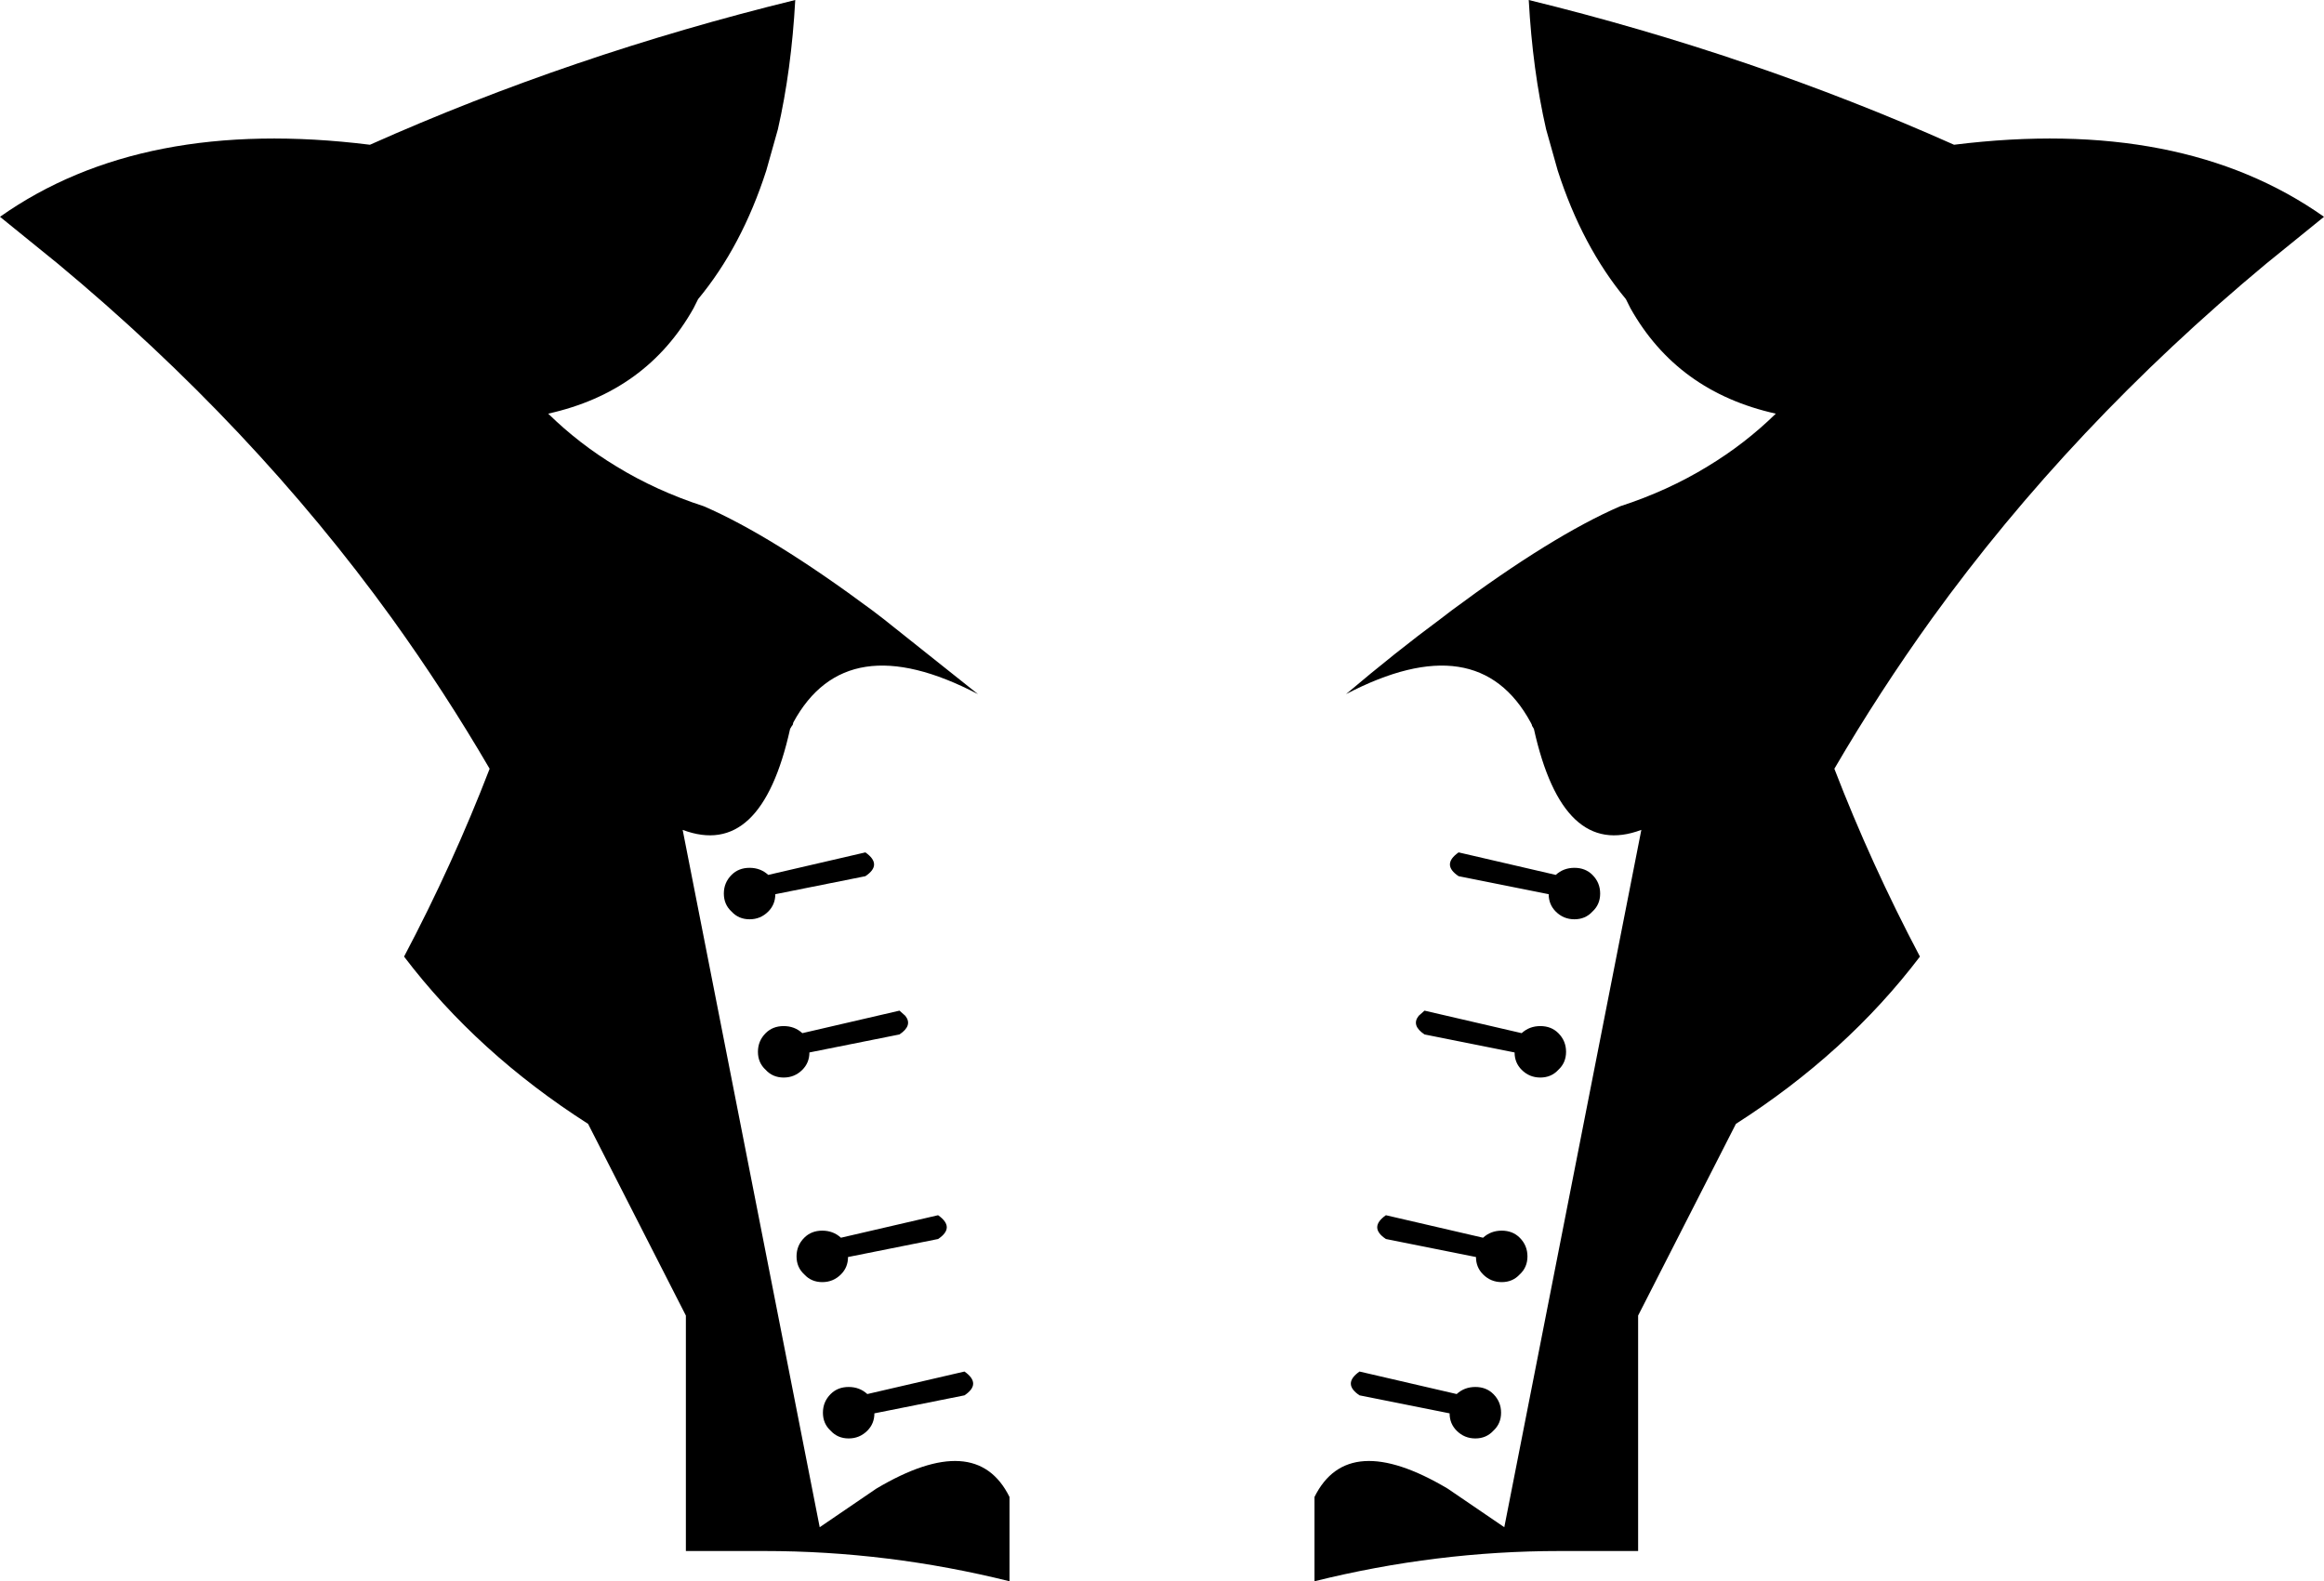 <?xml version="1.0" encoding="UTF-8" standalone="no"?>
<svg xmlns:xlink="http://www.w3.org/1999/xlink" height="122.9px" width="180.6px" xmlns="http://www.w3.org/2000/svg">
  <g transform="matrix(1.0, 0.0, 0.0, 1.0, -309.6, -186.15)">
    <path d="M370.05 196.2 L369.15 199.4 Q367.25 205.3 363.85 209.4 L363.5 210.1 Q359.85 216.6 352.2 218.3 354.6 220.65 357.5 222.4 360.6 224.3 364.3 225.5 369.6 227.8 377.4 233.6 L378.25 234.25 385.6 240.1 Q375.35 234.75 371.25 242.3 L371.2 242.5 371.15 242.55 371.0 242.8 Q368.75 252.95 362.65 250.65 L373.3 304.85 377.7 301.85 Q385.45 297.25 388.05 302.5 L388.05 309.05 Q378.6 306.7 369.0 306.7 L362.9 306.7 362.9 288.4 355.3 273.5 Q346.7 268.0 341.0 260.5 344.8 253.3 347.65 245.9 344.15 239.9 340.05 234.2 329.25 219.25 314.1 206.65 L309.6 203.0 Q320.65 195.2 338.35 197.4 354.05 190.4 371.4 186.15 371.1 191.6 370.05 196.2 M427.85 269.3 Q427.3 268.75 427.3 267.95 L420.3 266.55 Q419.25 265.85 419.85 265.1 L420.3 264.7 427.85 266.45 Q428.45 265.9 429.3 265.9 430.15 265.9 430.7 266.45 431.3 267.05 431.3 267.9 431.3 268.75 430.7 269.3 430.15 269.9 429.3 269.9 428.45 269.9 427.85 269.3 M433.35 257.0 Q432.8 257.6 431.95 257.6 431.1 257.6 430.5 257.0 429.95 256.45 429.95 255.65 L422.95 254.25 Q421.6 253.35 422.95 252.4 L430.5 254.15 Q431.1 253.6 431.95 253.6 432.8 253.6 433.35 254.15 433.95 254.75 433.95 255.6 433.95 256.45 433.35 257.0 M429.75 196.2 Q428.7 191.6 428.4 186.15 445.75 190.4 461.45 197.4 479.15 195.2 490.2 203.0 L485.7 206.65 Q470.55 219.25 459.75 234.2 455.65 239.9 452.15 245.9 455.0 253.3 458.8 260.5 453.1 268.0 444.5 273.5 L436.9 288.4 436.9 306.7 430.8 306.7 Q421.2 306.7 411.75 309.05 L411.75 302.5 Q414.35 297.25 422.1 301.85 L426.5 304.85 437.15 250.65 Q431.05 252.95 428.8 242.8 L428.65 242.55 428.65 242.5 428.55 242.3 Q424.45 234.75 414.2 240.1 418.1 236.8 421.55 234.25 L422.4 233.6 Q430.2 227.8 435.5 225.5 439.2 224.3 442.3 222.4 445.2 220.65 447.6 218.3 439.95 216.6 436.3 210.1 L435.95 209.4 Q432.55 205.3 430.65 199.4 L429.75 196.2 M415.25 294.6 Q413.9 293.7 415.25 292.75 L422.8 294.5 Q423.4 293.95 424.25 293.95 425.1 293.95 425.65 294.5 426.25 295.1 426.25 295.95 426.25 296.8 425.65 297.35 425.1 297.95 424.25 297.95 423.4 297.95 422.8 297.35 422.25 296.8 422.25 296.0 L415.25 294.6 M376.85 252.4 Q378.2 253.35 376.85 254.25 L369.85 255.65 Q369.85 256.45 369.3 257.0 368.7 257.6 367.85 257.6 367.0 257.6 366.45 257.0 365.85 256.45 365.85 255.6 365.85 254.75 366.45 254.15 367.0 253.6 367.85 253.6 368.7 253.6 369.3 254.15 L376.85 252.4 M417.3 280.6 L424.85 282.35 Q425.45 281.8 426.3 281.8 427.15 281.8 427.7 282.35 428.3 282.95 428.3 283.8 428.3 284.65 427.7 285.2 427.15 285.8 426.3 285.8 425.45 285.8 424.85 285.2 424.3 284.65 424.3 283.85 L417.3 282.45 Q415.95 281.55 417.3 280.6 M368.5 267.9 Q368.5 267.05 369.1 266.45 369.65 265.9 370.5 265.9 371.35 265.9 371.95 266.45 L379.5 264.7 379.95 265.1 Q380.55 265.85 379.5 266.55 L372.5 267.95 Q372.5 268.75 371.95 269.3 371.35 269.9 370.5 269.9 369.65 269.9 369.1 269.3 368.5 268.75 368.5 267.9 M373.55 295.95 Q373.55 295.1 374.15 294.5 374.7 293.95 375.55 293.95 376.4 293.95 377.0 294.5 L384.55 292.75 Q385.9 293.7 384.55 294.6 L377.55 296.0 Q377.55 296.8 377.0 297.35 376.4 297.95 375.55 297.95 374.7 297.95 374.15 297.35 373.55 296.8 373.55 295.95 M382.5 282.45 L375.5 283.85 Q375.5 284.65 374.95 285.2 374.35 285.8 373.5 285.8 372.65 285.8 372.1 285.2 371.5 284.65 371.5 283.8 371.5 282.95 372.1 282.35 372.65 281.8 373.5 281.8 374.35 281.8 374.95 282.35 L382.5 280.6 Q383.85 281.55 382.5 282.45" fill="#000000" fill-rule="evenodd" stroke="none"/>
  </g>
</svg>
